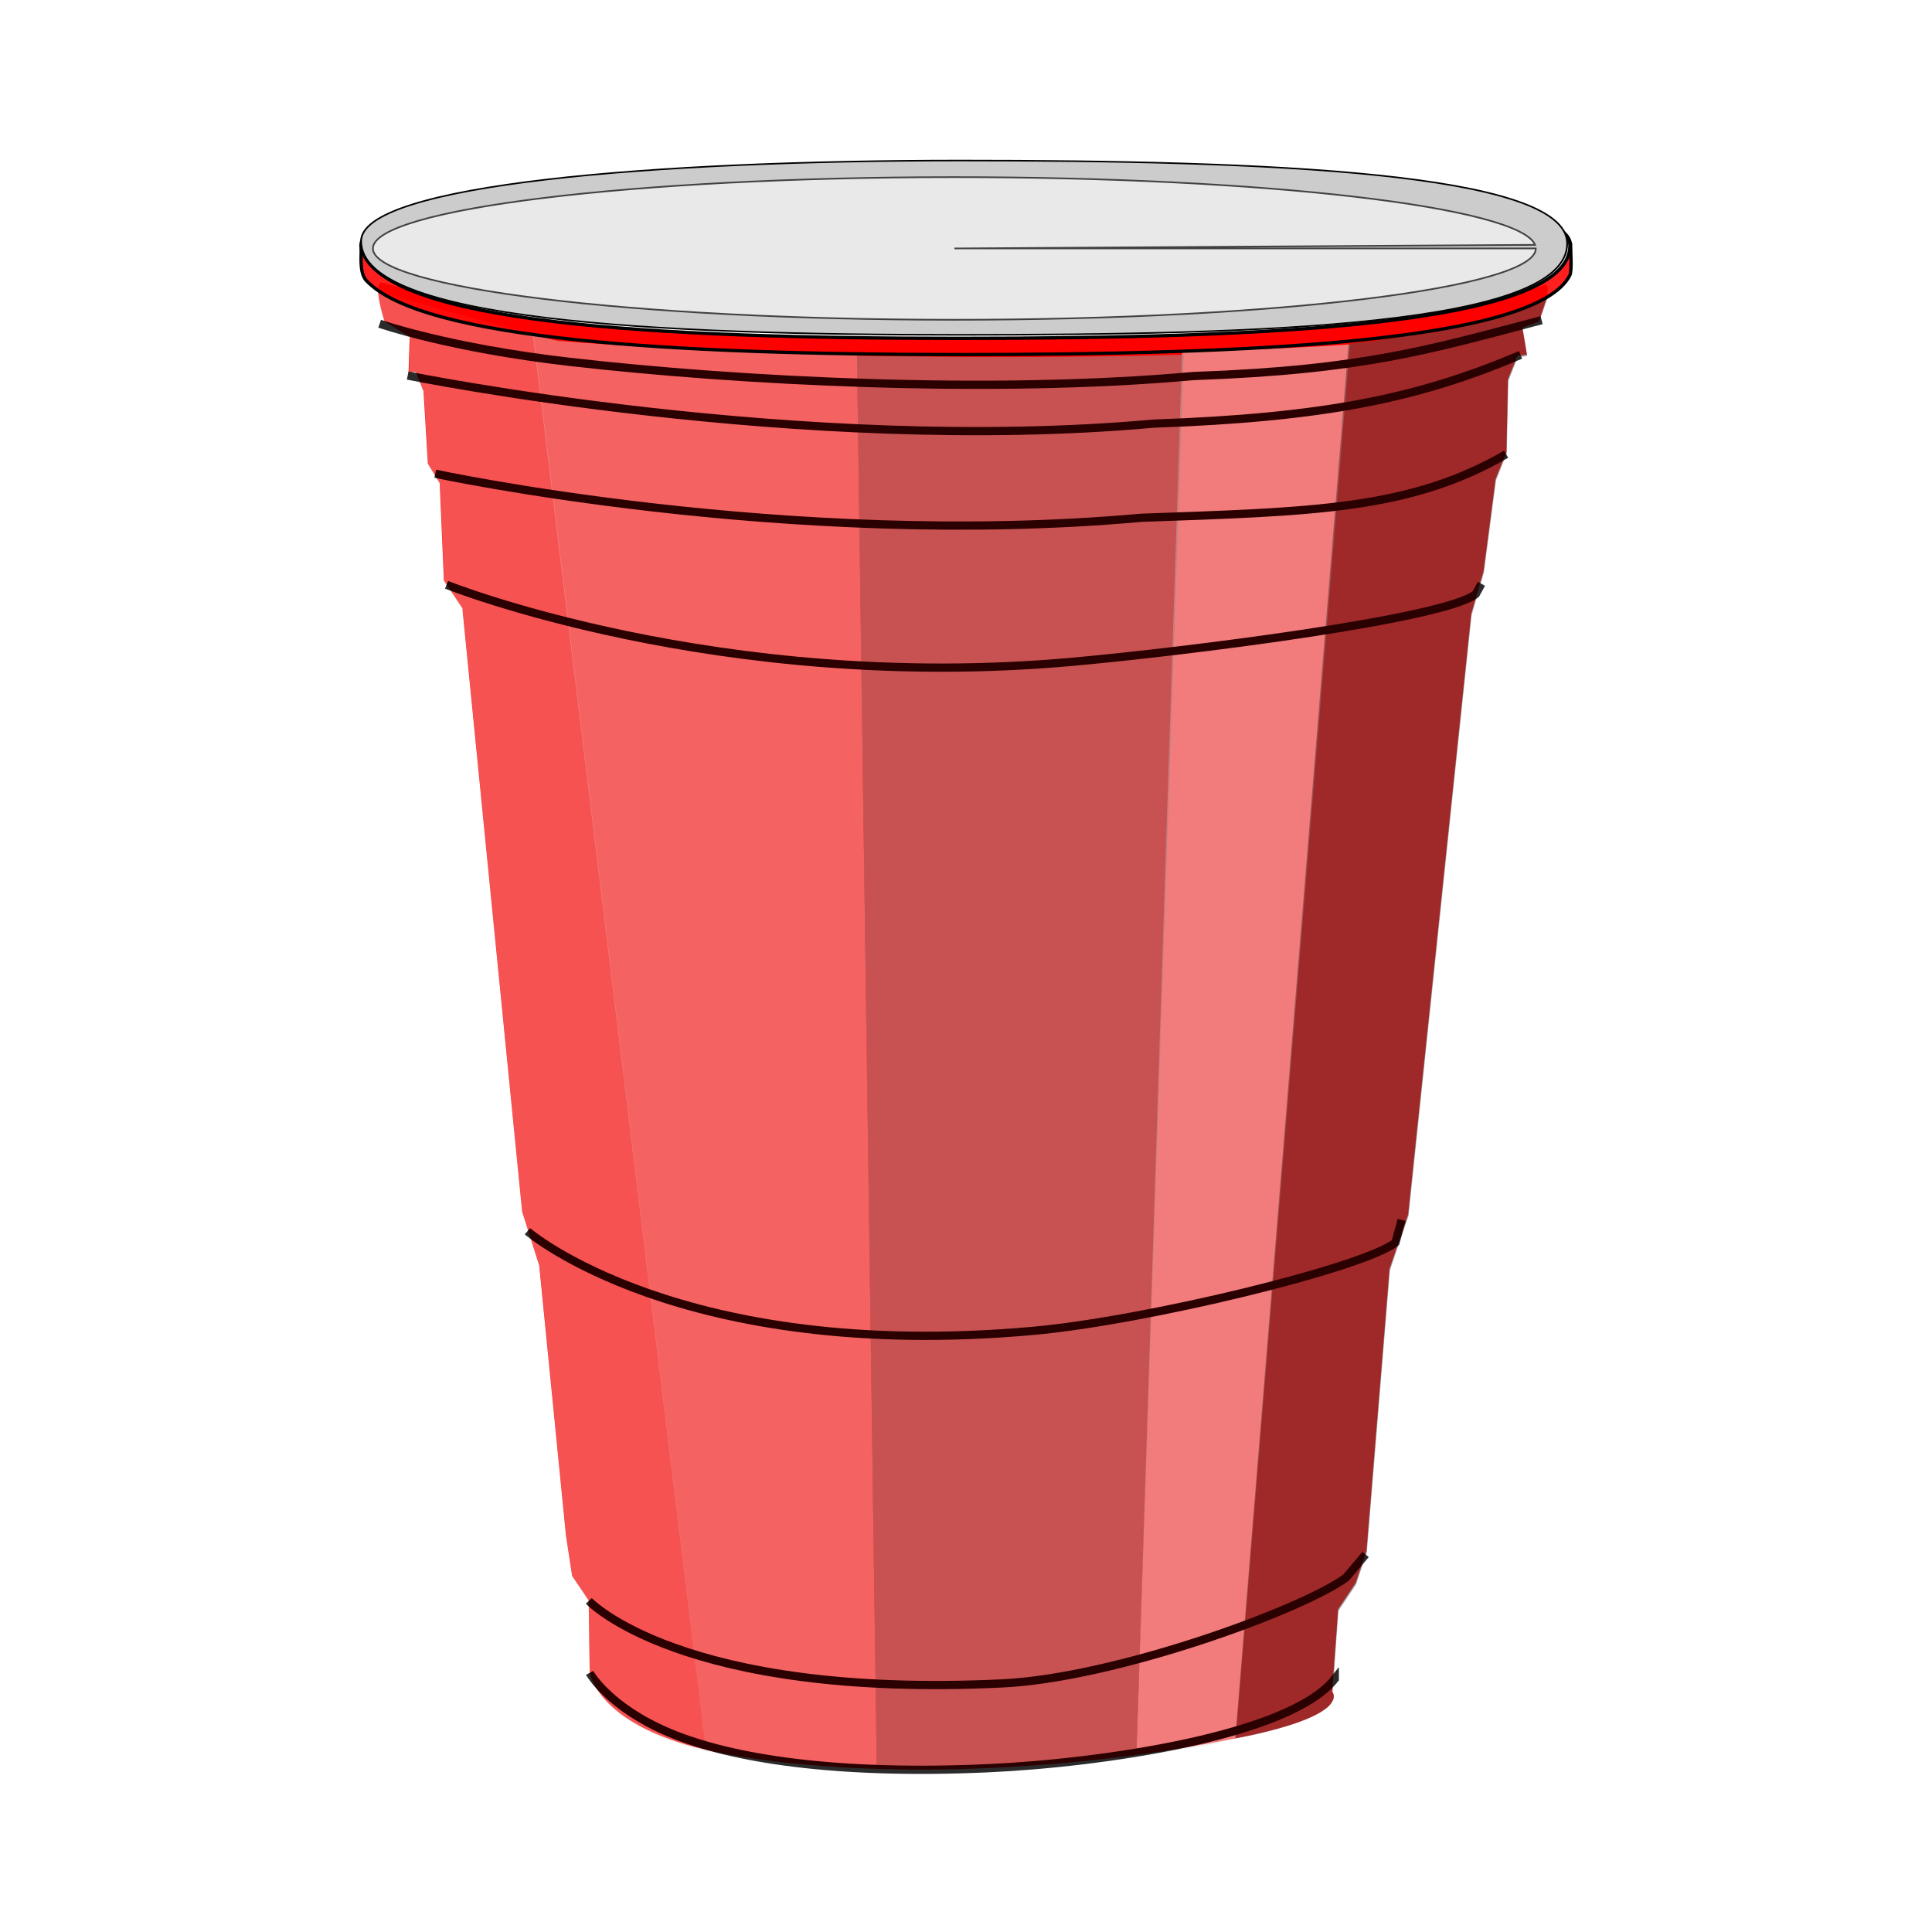 <svg:svg xmlns:dc="http://purl.org/dc/elements/1.1/" xmlns:ns1="http://sodipodi.sourceforge.net/DTD/sodipodi-0.dtd" xmlns:ns2="http://www.inkscape.org/namespaces/inkscape" xmlns:ns4="http://creativecommons.org/ns#" xmlns:rdf="http://www.w3.org/1999/02/22-rdf-syntax-ns#" xmlns:svg="http://www.w3.org/2000/svg" height="234.653" id="svg2" version="1.1" viewBox="-15.326 30.415 234.653 234.653" width="234.653" ns1:docname="plasticcup.svg" ns2:version="0.48.4 r9939">
  <svg:defs id="defs6">
    <svg:filter height="1.272" id="filter3868" width="1.034" x="-0.017" y="-0.136" ns2:collect="always">
      <svg:feGaussianBlur id="feGaussianBlur3870" stdDeviation="0.637" ns2:collect="always" />
    </svg:filter>
    <svg:filter height="1.291" id="filter3880" width="1.041" x="-0.021" y="-0.145" ns2:collect="always">
      <svg:feGaussianBlur id="feGaussianBlur3882" stdDeviation="0.79" ns2:collect="always" />
    </svg:filter>
    <svg:filter color-interpolation-filters="sRGB" height="1.291" id="filter3880-8" width="1.041" x="-0.021" y="-0.145" ns2:collect="always">
      <svg:feGaussianBlur id="feGaussianBlur3882-8" stdDeviation="0.79" ns2:collect="always" />
    </svg:filter>
    <svg:filter color-interpolation-filters="sRGB" height="1.291" id="filter3880-8-4" width="1.041" x="-0.021" y="-0.145" ns2:collect="always">
      <svg:feGaussianBlur id="feGaussianBlur3882-8-5" stdDeviation="0.79" ns2:collect="always" />
    </svg:filter>
    <svg:filter color-interpolation-filters="sRGB" height="1.291" id="filter3880-8-4-1" width="1.041" x="-0.021" y="-0.145" ns2:collect="always">
      <svg:feGaussianBlur id="feGaussianBlur3882-8-5-7" stdDeviation="0.79" ns2:collect="always" />
    </svg:filter>
    <svg:filter color-interpolation-filters="sRGB" height="1.291" id="filter3880-8-4-1-1" width="1.041" x="-0.021" y="-0.145" ns2:collect="always">
      <svg:feGaussianBlur id="feGaussianBlur3882-8-5-7-5" stdDeviation="0.79" ns2:collect="always" />
    </svg:filter>
    <svg:filter color-interpolation-filters="sRGB" height="1.291" id="filter3880-8-4-1-1-7" width="1.041" x="-0.021" y="-0.145" ns2:collect="always">
      <svg:feGaussianBlur id="feGaussianBlur3882-8-5-7-5-6" stdDeviation="0.79" ns2:collect="always" />
    </svg:filter>
    <svg:filter color-interpolation-filters="sRGB" id="filter4077" ns2:label="Diffuse light" ns2:menu="ABCs" ns2:menu-tooltip="Basic diffuse bevel to use for building textures">
      <svg:feGaussianBlur id="feGaussianBlur4079" in="SourceGraphic" result="result0" stdDeviation="6" />
      <svg:feDiffuseLighting diffuseConstant="1" id="feDiffuseLighting4081" result="result5" surfaceScale="10">
        <svg:feDistantLight azimuth="235" elevation="25" id="feDistantLight4083" />
      </svg:feDiffuseLighting>
      <svg:feComposite id="feComposite4085" in="result5" in2="SourceGraphic" k1="1" k2="0" k3="0.6" operator="arithmetic" result="result4" />
    </svg:filter>
    <svg:filter height="3.043" id="filter3804" width="1.127" x="-0.064" y="-1.022" ns2:collect="always">
      <svg:feGaussianBlur id="feGaussianBlur3806" stdDeviation="2.859" ns2:collect="always" />
    </svg:filter>
  </svg:defs>
  <ns1:namedview bordercolor="#666666" borderopacity="1" gridtolerance="10" guidetolerance="10" id="namedview4" objecttolerance="10" pagecolor="#ffffff" showgrid="false" ns2:current-layer="svg2" ns2:cx="-64.235404" ns2:cy="104.85695" ns2:pageopacity="0" ns2:pageshadow="2" ns2:window-height="738" ns2:window-maximized="1" ns2:window-width="1280" ns2:window-x="-8" ns2:window-y="-8" ns2:zoom="1.4142136" />
  <svg:g id="g3814">
    <svg:path d="m 40.834,104.288 -2.243,-3.357 -0.507,-11.815 -1.441,-2.379 -0.526,-8.791 -0.948,-2.341 -0.875,0.022 0.15,-4.298 -3.059,-1.846 c 0,0 -1.656,-5.136 -0.149,-4.702 21.687,6.244 126.921,6.377 140.936,0.251 1.37,-0.599 -0.614,4.444 -0.614,4.444 l -1.991,0.755 0.554,3.246 -1.147,0.157 -1.148,2.848 -0.189,8.836 -1.314,3.265 -1.459,11.177 -1.499,5.199 -7.666,72.958 -2.258,6.593 -2.802,34.266 -1.313,3.9 -2.127,3.184 -0.73,10.017 c 0,0 2.483,2.675 -10.214,5.361 -18.929,4.006 -43.748,5.65 -62.945,2.299 -15.265,-2.664 -17.003,-9.309 -17.016,-10.199 l -0.121,-8.535 -2.01,-2.977 -0.741,-4.868 -3.254,-32.824 -2.071,-6.523 z" id="rect2990" style="fill:#ff0000;fill-opacity:1;fill-rule:evenodd;stroke:none" ns1:nodetypes="cccccccccsscccccccccccccccssscccccc" ns2:connector-curvature="0" />
    <svg:g id="g4020" style="opacity:0.832" transform="translate(1.787,18.231)">
      <svg:g id="g4013" transform="translate(-189.125,-2.5)">
        <svg:path d="m 236.743,55.378 3.02,0.705 3.449,0.265 3.747,0.247 3.758,0.219 5.121,0.256 5.473,0.233 3.805,0.136 3.184,0.095 2.8,0.076 3.028,0.07 1.967,0.035 2.412,172.011 c 0,0 -3.37,-0.134 -5.052,-0.25 -2.105,-0.145 -4.207,-0.325 -6.304,-0.557 -1.619,-0.179 -3.236,-0.385 -4.845,-0.645 -1.515,-0.245 -4.523,-0.862 -4.523,-0.862 z" id="rect2993" style="opacity:0.513;fill:#e6e6e6;fill-opacity:1;fill-rule:evenodd;stroke:none" ns1:nodetypes="cccccccccccccaaacc" ns2:connector-curvature="0" />
        <svg:path d="m 315.584,57.424 4.293,-0.142 3.812,-0.127 5.912,-0.264 3.248,-0.169 1.919,-0.121 1.203,-0.092 -13.873,169.301 -2.899,0.752 -2.773,0.486 -2.777,0.445 -2.087,0.302 -1.536,0.217 z" id="rect2993-7" style="opacity:0.646;fill:#e6e6e6;fill-opacity:1;fill-rule:evenodd;stroke:none" ns1:nodetypes="cccccccccccccc" ns2:connector-curvature="0" />
        <svg:path d="m 276.082,57.893 12.739,0.15 3.074,0.013 2.539,0.001 2.691,-0.009 2.996,-0.02 4.59,-0.047 3.391,-0.048 3.922,-0.075 3.762,-0.089 -5.747,170.233 -4.744,0.582 -2.002,0.214 -3.257,0.296 -1.9,0.145 -2.201,0.159 -2.681,0.149 -3.277,0.136 -4.484,0.096 -1.485,0.002 -1.297,-0.006 -1.785,-0.018 -2.427,-0.053 z" id="rect2993-4" style="opacity:0.646;fill:#999999;fill-opacity:1;fill-rule:evenodd;stroke:none" ns1:nodetypes="cccccccccccccccccccccccc" ns2:connector-curvature="0" />
        <svg:path d="m 360.021,50.796 -1.413,0.737 -2.034,0.832 -2.002,0.725 -2.975,0.881 -5.432,1.072 -4.599,0.621 -2.898,0.477 -2.866,0.294 -13.763,169.383 c 0,0 2.755,-0.392 6.648,-1.609 1.116,-0.349 4.492,-1.508 5.148,-2.88 0.42,-0.878 0.023,-0.986 0.023,-0.986 l 0.712,-10.021 2.137,-3.187 1.315,-3.912 2.801,-34.261 2.263,-6.612 7.653,-72.912 1.506,-5.233 1.46,-11.181 1.31,-3.273 0.193,-8.815 1.126,-2.847 1.172,-0.176 -0.554,-3.361 1.887,-0.828 0.326,-0.61 z" id="rect2993-0" style="opacity:0.646;fill:#4d4d4d;fill-opacity:1;fill-rule:evenodd;stroke:none" ns1:nodetypes="ccccccccccssccccccccccccccccc" ns2:connector-curvature="0" />
        <svg:path d="m 236.797,55.322 c 0,0 -13.495,-3.609 -18.38,-5.136 -1.372,-0.429 0.358,3.741 0.358,3.741 l 3.046,1.858 -0.143,4.298 0.861,-0.034 0.967,2.321 0.513,8.836 1.445,2.367 0.509,11.82 2.244,3.401 7.252,73.329 2.073,6.397 3.259,32.902 0.735,4.849 1.995,2.946 0.107,8.751 c 0,0 0.393,2.126 3.064,4.454 4.3,3.749 11.104,4.99 11.104,4.99 z" id="rect2993-7-9" style="opacity:0.429;fill:#e6e6e6;fill-opacity:1;fill-rule:evenodd;stroke:none" ns1:nodetypes="cscccccccccccccccscc" ns2:connector-curvature="0" />
      </svg:g>
      <svg:g id="g4004">
        <svg:path d="m 54.4,206.62 c 0,0 11.151,11.896 50.223,10.023 13.779,-0.66 36.382,-8.913 41.748,-12.848 l 2.375,-2.812" id="path3832" style="fill:none;stroke:#000000;stroke-width:1px;stroke-linecap:butt;stroke-linejoin:miter;stroke-opacity:1;filter:url(#filter3880)" ns1:nodetypes="cscc" ns2:connector-curvature="0" />
        <svg:path d="m 54.499,215.363 c 0,0 2.26,4.12 9.65,7.251 7.553,3.201 20.37,5.156 38.667,4.335 13.781,-0.618 36.695,-3.913 42.186,-10.848 l 0,0.25" id="path3832-4" style="fill:none;stroke:#000000;stroke-width:1px;stroke-linecap:butt;stroke-linejoin:miter;stroke-opacity:1;filter:url(#filter3868)" ns1:nodetypes="csscc" ns2:connector-curvature="0" />
        <svg:path d="m 46.948,161.726 c 0,0 18.482,15.97 61.429,12.097 13.739,-1.239 40.132,-7.663 43.998,-10.723 l 0.75,-2.75" id="path3832-2" style="fill:none;stroke:#000000;stroke-width:1px;stroke-linecap:butt;stroke-linejoin:miter;stroke-opacity:1;filter:url(#filter3880-8)" ns1:nodetypes="cscc" ns2:connector-curvature="0" />
        <svg:path d="m 37.124,83.211 c 0,0 33.057,13.225 76.004,9.352 13.739,-1.239 45.132,-5.163 48.998,-8.223 l 0.688,-1.25" id="path3832-2-5" style="fill:none;stroke:#000000;stroke-width:1px;stroke-linecap:butt;stroke-linejoin:miter;stroke-opacity:1;filter:url(#filter3880-8-4)" ns1:nodetypes="cscc" ns2:connector-curvature="0" />
        <svg:path d="m 35.749,69.719 c 0,0 42.807,9.225 85.754,5.352 20.793,-0.737 32.632,-0.951 44.311,-7.723" id="path3832-2-5-1" style="fill:none;stroke:#000000;stroke-width:1px;stroke-linecap:butt;stroke-linejoin:miter;stroke-opacity:1;filter:url(#filter3880-8-4-1)" ns1:nodetypes="ccc" ns2:connector-curvature="0" />
        <svg:path d="m 32.404,57.796 c 0,0 47.651,9.713 90.598,5.84 20.793,-0.737 32.132,-3.076 44.561,-8.348" id="path3832-2-5-1-2" style="fill:none;stroke:#000000;stroke-width:1px;stroke-linecap:butt;stroke-linejoin:miter;stroke-opacity:1;filter:url(#filter3880-8-4-1-1)" ns1:nodetypes="ccc" ns2:connector-curvature="0" />
        <svg:path d="m 28.999,51.503 c 0,0 8.423,2.953 23.119,4.635 20.195,2.311 50.902,3.958 75.76,1.716 20.793,-0.737 28.819,-3.264 42.248,-6.785" id="path3832-2-5-1-2-1" style="fill:none;stroke:#000000;stroke-width:1px;stroke-linecap:butt;stroke-linejoin:miter;stroke-opacity:1;filter:url(#filter3880-8-4-1-1-7)" ns1:nodetypes="cscc" ns2:connector-curvature="0" />
      </svg:g>
    </svg:g>
    <svg:g id="g3808" transform="translate(8.93,39.759)">
      <svg:path d="m 166.503,20.533 c 0,0.587 0.176,3.02 -0.09,3.549 -4.097,8.168 -39.211,9.639 -74.223,9.639 -34.406,0 -65.183,-1.772 -71.957,-8.992 -0.876,-0.934 -0.583,-3.101 -0.626,-3.871 -0.061,-1.091 35.054,-6.137 72.333,-6.137 37.279,0 74.562,-1.091 74.562,5.812 z" id="path4054" style="fill:#ff0000;fill-opacity:0.878;fill-rule:evenodd;stroke:#000000;stroke-width:0.4;stroke-miterlimit:4;stroke-opacity:1;stroke-dasharray:none" ns1:nodetypes="scsssss" ns2:connector-curvature="0" />
      <svg:path d="m 166.42,20.5 c 0,9.654 -36.971,11.25 -74.25,11.25 C 54.891,31.75 22.662,29.892 19.675,21.03 17.455,14.447 54.641,12.75 91.92,12.75 c 37.279,0 74.5,0.846 74.5,7.75 z" id="path4054-2" style="fill:#ffffff;fill-opacity:1;fill-rule:evenodd;stroke:#000000;stroke-width:0.4;stroke-miterlimit:4;stroke-opacity:1;stroke-dasharray:none" ns1:nodetypes="sssss" ns2:connector-curvature="0" />
      <svg:path d="m 55.827,-129.588 c -0.153,9.652 -36.971,11.25 -74.25,11.25 -37.279,0 -73.513,-3.229 -73.416,-11.028 0.134,-10.763 35.887,-12.731 73.166,-12.731 37.279,0 74.678,1.243 74.5,12.509 z" id="path4054-4" style="fill:#cccccc;fill-opacity:1;fill-rule:evenodd;stroke:#000000;stroke-width:0.212;stroke-miterlimit:4;stroke-opacity:1;stroke-dasharray:none" transform="matrix(0.992,0,0,-0.891,110.705,-95.285)" ns1:nodetypes="sssss" ns2:connector-curvature="0" />
      <svg:path d="m 154.149,-8.69 c 0,4.784 -31.619,8.662 -70.622,8.662 -39.004,0 -70.622,-3.878 -70.622,-8.662 0,-4.784 31.619,-8.662 70.622,-8.662 37.62,0 68.636,3.617 70.532,8.225 l -70.532,0.437 z" id="path3802" style="opacity:0.832;fill:#ffffff;fill-opacity:0.815;fill-rule:evenodd;stroke:#000000;stroke-width:0.2;stroke-linecap:butt;stroke-miterlimit:4;stroke-opacity:1;stroke-dasharray:none;filter:url(#filter3804)" transform="translate(8.132,29.522)" ns1:cx="83.526985" ns1:cy="-8.6901579" ns1:end="6.2327515" ns1:rx="70.622284" ns1:ry="8.6620569" ns1:start="0" ns1:type="arc" />
    </svg:g>
  </svg:g>
</svg:svg>